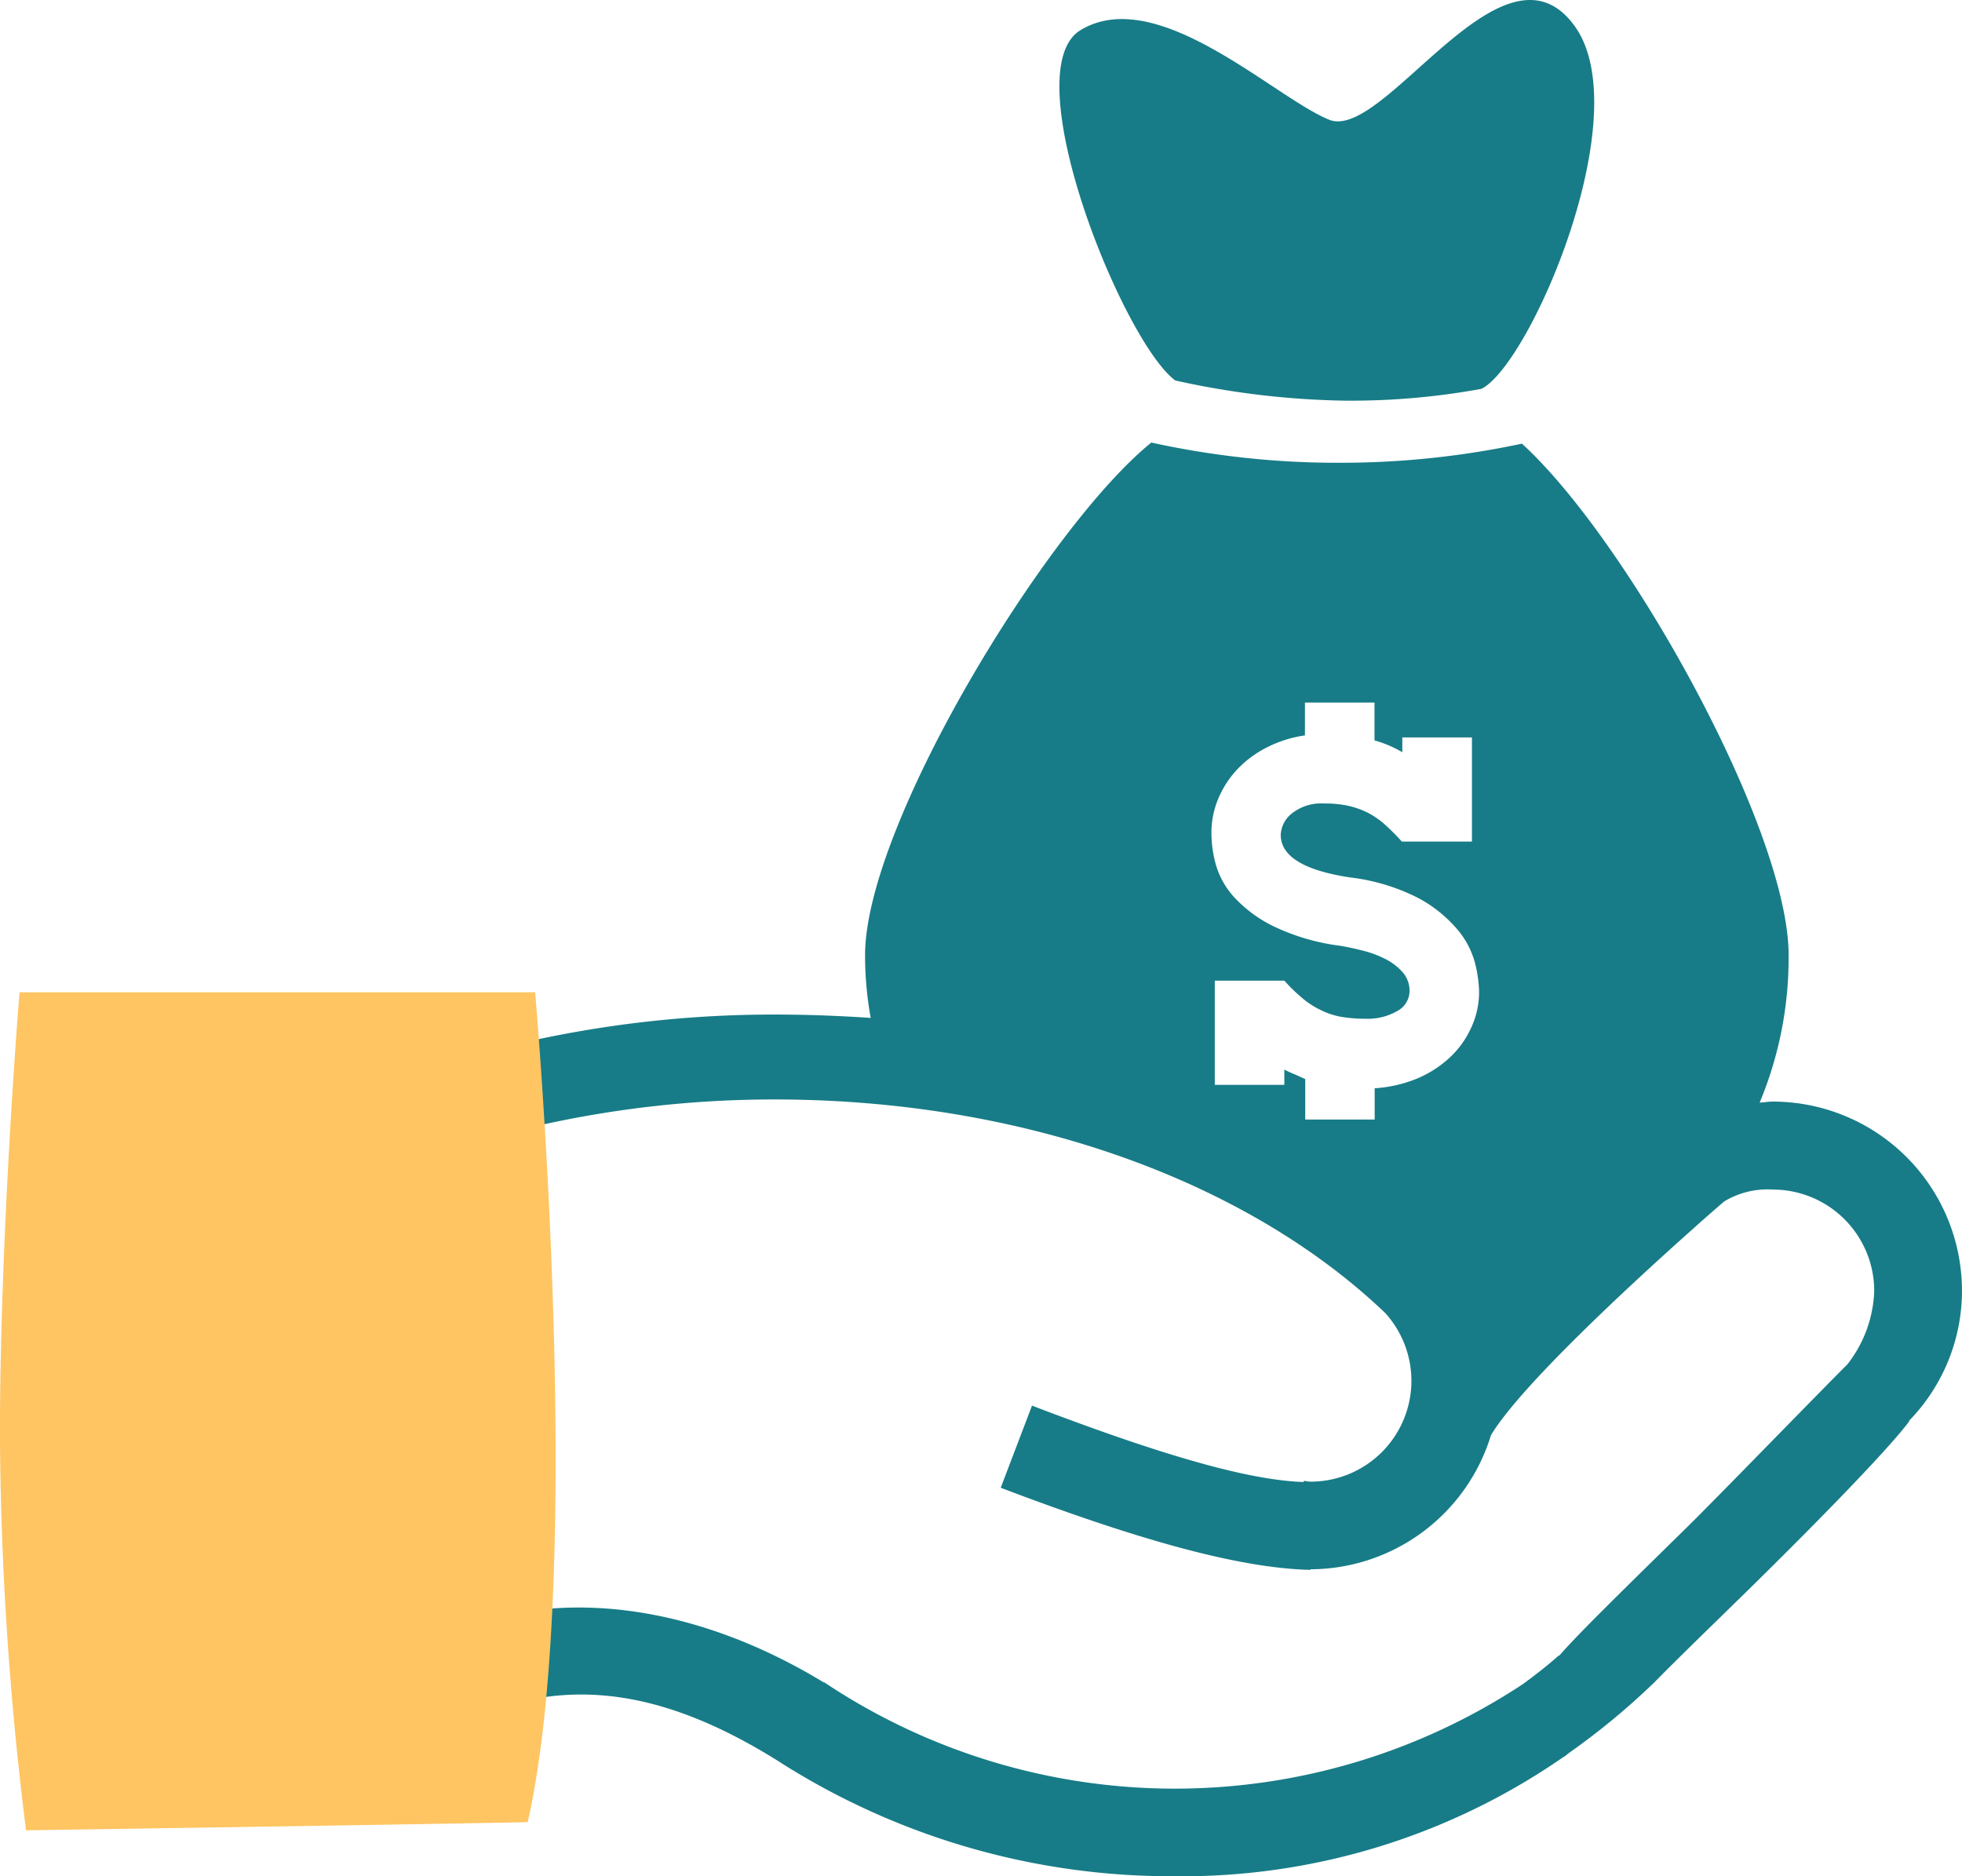 <svg xmlns="http://www.w3.org/2000/svg" width="122.379" height="117.058" viewBox="0 0 122.379 117.058"><defs><style>.a{fill:#177c87;}.b{fill:#fec562;}</style></defs><g transform="translate(-1479.622 -257.704)"><g transform="translate(1479.999 257.056)"><g transform="translate(0.001 0.648)"><path class="a" d="M122,60.8a11.808,11.808,0,0,0-11.789-11.793c-.282,0-.557.05-.831.065a23.453,23.453,0,0,0,1.807-9.208c0-7.873-10.066-25.934-16.635-31.905a54.279,54.279,0,0,1-11.4,1.193A54.157,54.157,0,0,1,71.437,7.89c-6.489,5.243-17.855,23.86-17.855,31.981a21.932,21.932,0,0,0,.351,3.916c-1.96-.133-3.954-.21-5.986-.21a70.644,70.644,0,0,0-15.11,1.617c-.141-1.742-.24-2.806-.24-2.806H1.37a238.777,238.777,0,0,0,0,51.06H32.592s.275-2.985.572-7.221c4.648-.782,9.406.446,14.9,3.862a45.456,45.456,0,0,0,24.852,7.248,41.721,41.721,0,0,0,24.249-7.454l.008.008a2.865,2.865,0,0,0,.259-.206,44.878,44.878,0,0,0,5.391-4.453c1.319-1.35,3.107-3.077,5.788-5.7,9-8.846,10.111-10.6,10.111-10.6h-.034A11.63,11.63,0,0,0,122,60.8ZM75.608,30.118a6.126,6.126,0,0,1,1.216-1.868,6.77,6.77,0,0,1,1.861-1.361,7.514,7.514,0,0,1,2.333-.728V24.113h4.339v2.36a7.267,7.267,0,0,1,1.735.736v-.923h4.343v6.5H87.065c-.351-.389-.7-.736-1.026-1.033a5.3,5.3,0,0,0-1.052-.743,5.364,5.364,0,0,0-1.216-.446,6.962,6.962,0,0,0-1.563-.156,2.941,2.941,0,0,0-2,.618,1.8,1.8,0,0,0-.7,1.334q0,2.013,4.347,2.665a12.512,12.512,0,0,1,4.289,1.312,8.408,8.408,0,0,1,2.429,1.986,5.373,5.373,0,0,1,1.071,2.108,8.061,8.061,0,0,1,.236,1.681,5.285,5.285,0,0,1-.5,2.3,5.787,5.787,0,0,1-1.361,1.876,6.909,6.909,0,0,1-2.051,1.3,8.308,8.308,0,0,1-2.6.587v1.952H81.037V47.6c-.236-.1-.442-.2-.671-.3a6.743,6.743,0,0,1-.633-.29v.953H75.395v-6.5h4.339a10.644,10.644,0,0,0,1.1,1.071,5.234,5.234,0,0,0,1.117.736,4.776,4.776,0,0,0,1.266.438,9.1,9.1,0,0,0,1.6.13,3.667,3.667,0,0,0,1.952-.477,1.423,1.423,0,0,0,.774-1.254,1.77,1.77,0,0,0-.4-1.136,3.6,3.6,0,0,0-1.033-.82,6.329,6.329,0,0,0-1.388-.538c-.511-.133-1.01-.244-1.51-.328A13.5,13.5,0,0,1,79,38.041a8.321,8.321,0,0,1-2.433-1.826,5.121,5.121,0,0,1-1.117-2.032,7.367,7.367,0,0,1-.263-1.838A5.472,5.472,0,0,1,75.608,30.118Zm39.229,35.3c-1.578,1.563-8.251,8.445-10.066,10.222-4.682,4.594-6.867,6.749-7.889,7.938l-.027-.019c-.717.644-1.468,1.22-2.234,1.784a39.375,39.375,0,0,1-43.58-.1H51c-5.25-3.2-11.4-5.162-17.485-4.564.244-4.2.438-8.8.438-12.757,0-5.5-.381-12.243-.728-17.424a67.078,67.078,0,0,1,14.706-1.624c15.7,0,29.587,5.189,38.093,13.322a6.292,6.292,0,0,1-4.686,10.523c-.122,0-.248-.038-.393-.046l-.015.069c-3.252-.111-8.342-1.476-16.936-4.766l-1.952,5.124c9.086,3.454,15.072,5.018,19.315,5.124v-.038A11.814,11.814,0,0,0,92.628,69.8v.008c1.838-3.054,8.72-9.414,12.628-12.891v.008a1.486,1.486,0,0,1,.111-.111c.721-.641,1.35-1.19,1.8-1.575a5.208,5.208,0,0,1,3.046-.743,6.328,6.328,0,0,1,6.314,6.322A7.858,7.858,0,0,1,114.838,65.421Z" transform="translate(-0.001 19.721)"/><path class="a" d="M24.458,24.385A52.3,52.3,0,0,0,34.95,25.644a45.028,45.028,0,0,0,8.605-.736c3.016-1.483,9.795-17.119,5.818-22.633C44.928-3.875,37.5,9.493,34.066,8.12,30.65,6.751,23.36-.379,18.552,2.527,14.373,5.055,21.171,21.941,24.458,24.385Z" transform="translate(48.469 -0.648)"/></g></g><path class="b" d="M7594.841,1793.613H7627s3.165,35.8-.464,51.774c-6.105.133-31.29.51-31.29.51a206.392,206.392,0,0,1-1.628-24.677C7593.622,1808.446,7594.841,1793.613,7594.841,1793.613Z" transform="translate(-6114 -1474)"/></g></svg>